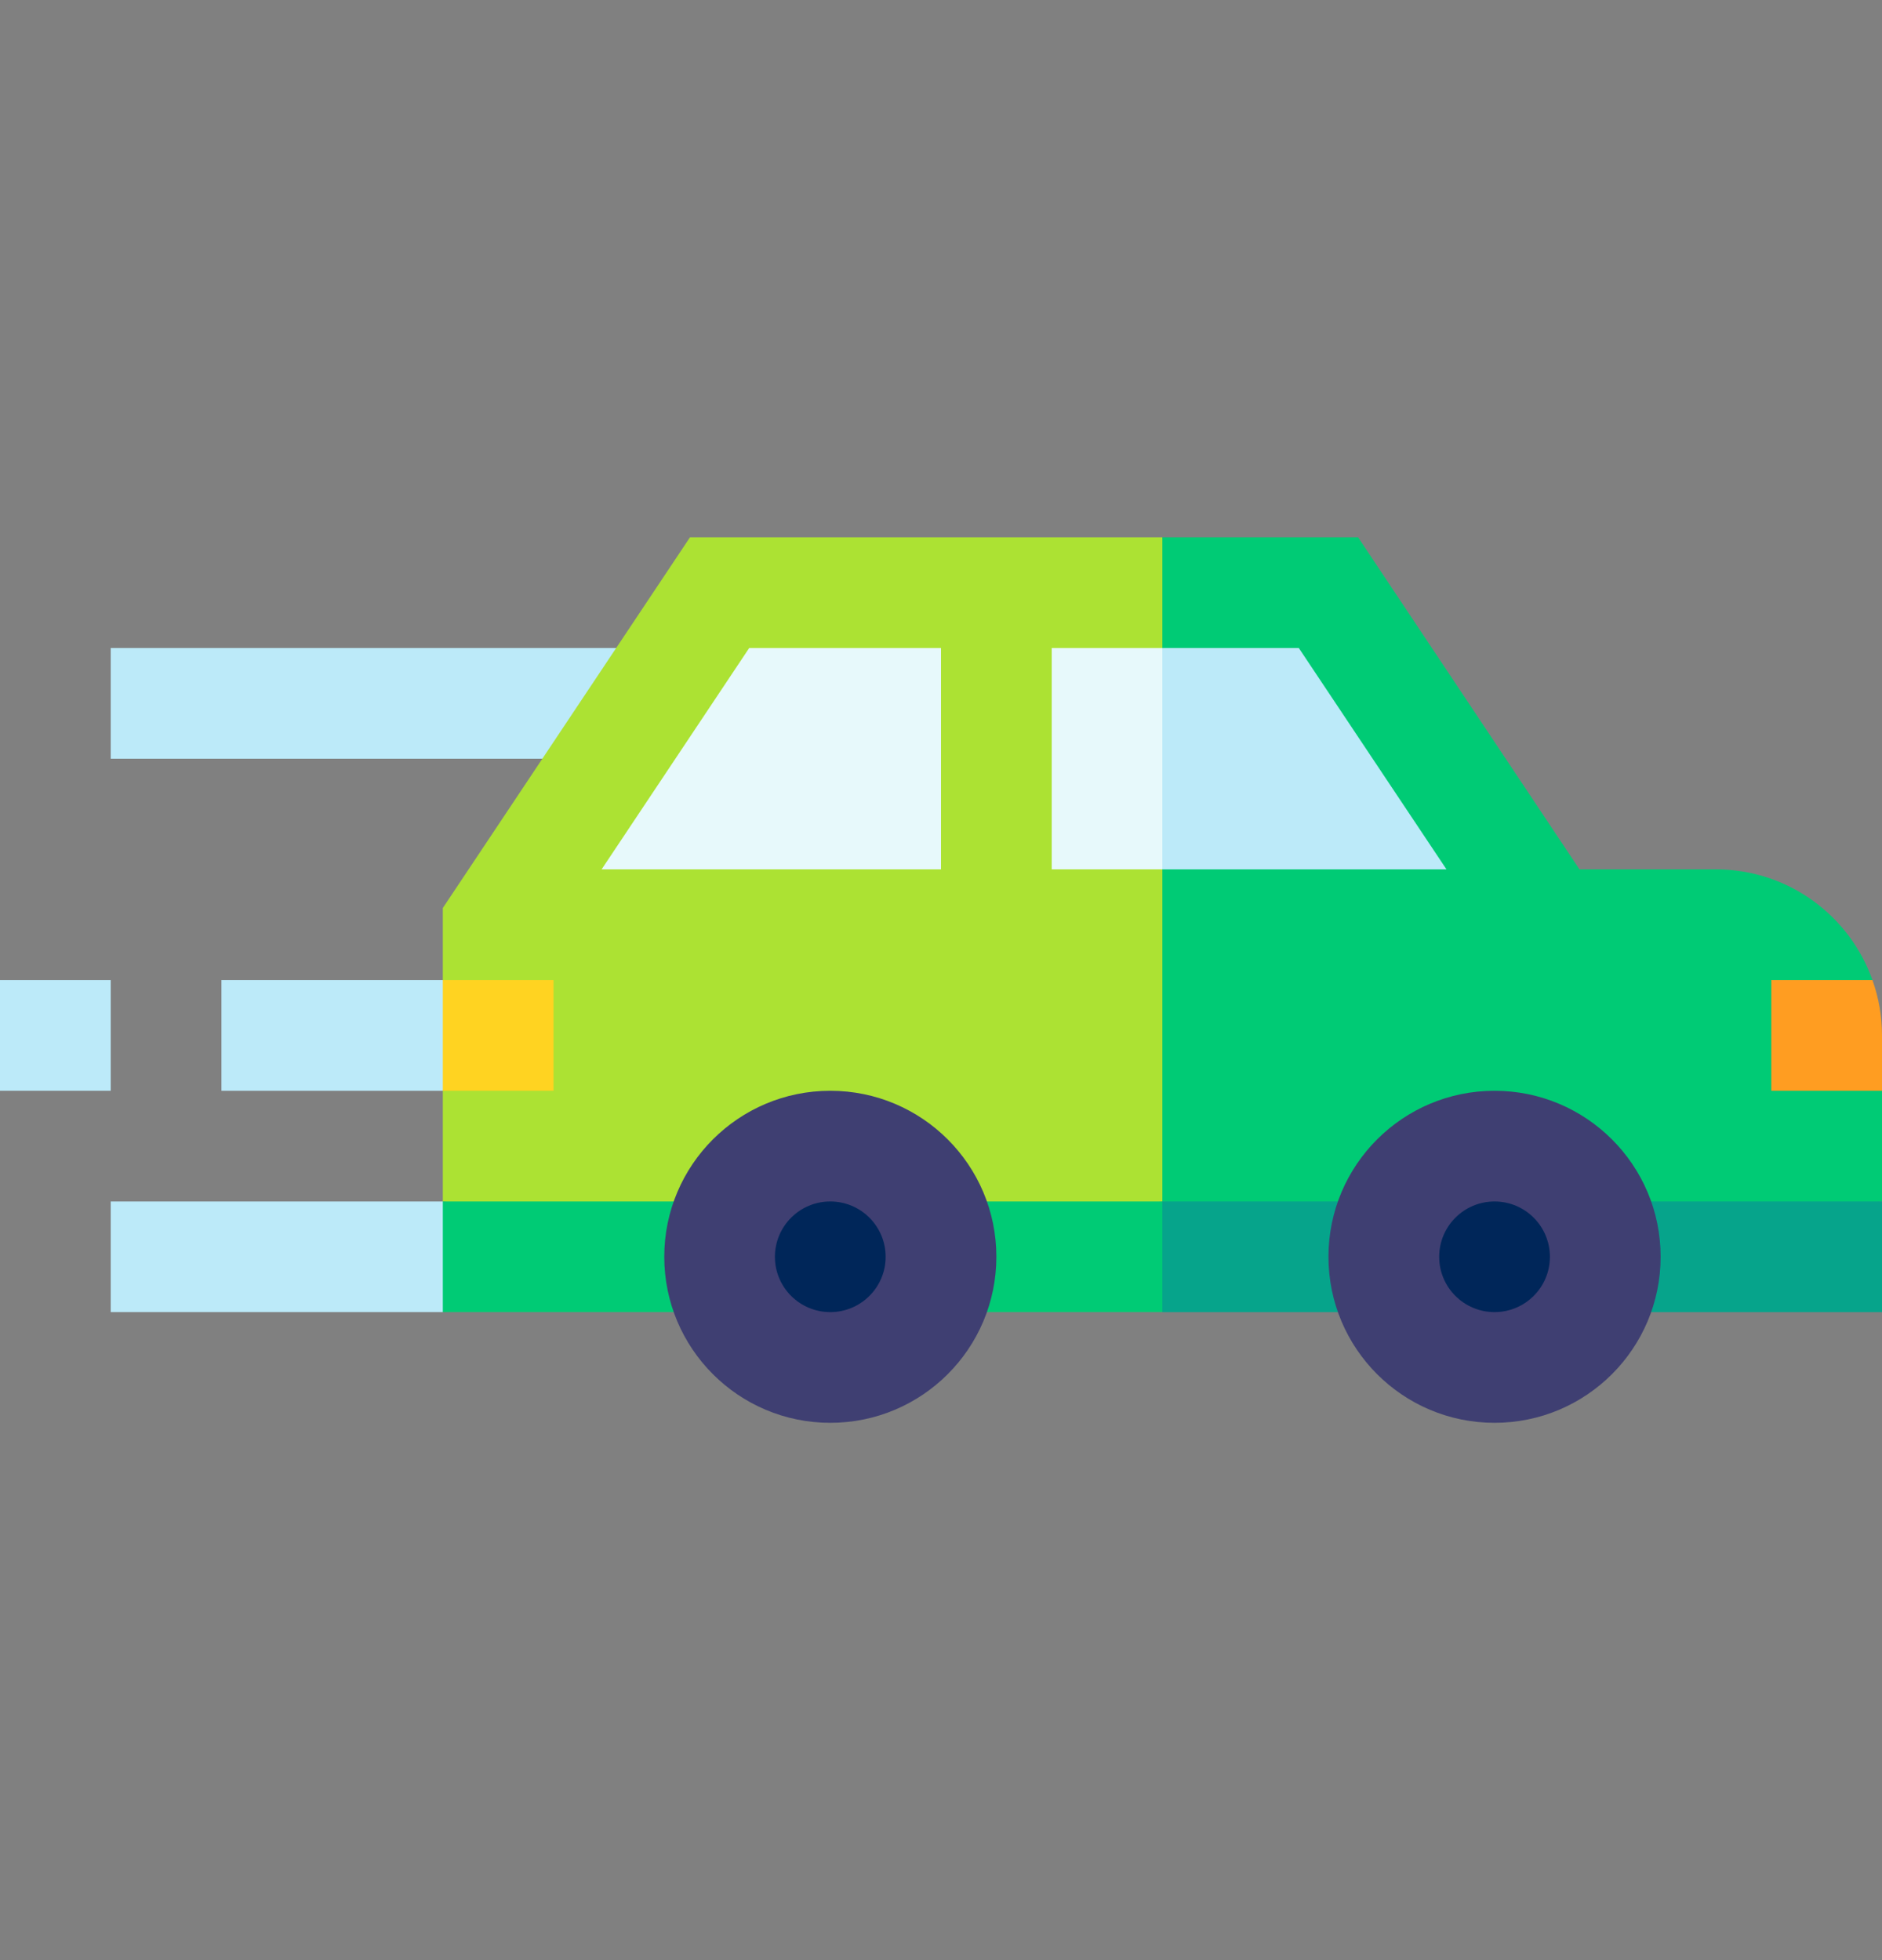 <svg width="24" height="25" viewBox="0 0 24 25" fill="none" xmlns="http://www.w3.org/2000/svg">
<rect x="0" y="0" width="24" height="25" fill="#808080" stroke="none"/>
<g clip-path="url(#clip0_650_1078)">
<path d="M5.647 15.324H1.412V16.735H5.647L6.353 16.03L5.647 15.324Z" fill="#BCEAF9"/>
<path d="M6.353 13.206L5.975 12.5H2.824V13.912H5.647L6.353 13.206Z" fill="#BCEAF9"/>
<path d="M7.858 8.265H1.412V9.677H6.916L8.471 8.971L7.858 8.265Z" fill="#BCEAF9"/>
<path d="M8.799 6.853L5.647 11.581V12.5L6.353 13.206L5.647 13.912V15.324L10.588 16.029L14.823 15.324L15.529 11.088L14.823 6.853H8.799Z" fill="#ACE233"/>
<path d="M23.294 13.206L24 13.912V15.324L19.059 16.029L14.823 15.324V6.853H17.319L20.142 11.088H21.882C22.802 11.088 23.588 11.678 23.878 12.5L23.294 13.206Z" fill="#00CB75"/>
<path d="M5.647 15.324V16.735H14.823L15.529 16.03L14.823 15.324H5.647Z" fill="#00CB75"/>
<path d="M5.647 12.5H7.059V13.912H5.647V12.5Z" fill="#FFD321"/>
<path d="M24 13.206V13.912H22.588V12.5H23.878C23.957 12.721 24 12.958 24 13.206Z" fill="#FF9D21"/>
<path d="M14.823 15.324H24V16.735H14.823V15.324Z" fill="#06A48B"/>
<path d="M13.412 8.265V11.088H14.824L15.53 9.677L14.824 8.265H13.412Z" fill="#E7F9FB"/>
<path d="M16.563 8.265H14.823V11.088H18.446L16.563 8.265Z" fill="#BCEAF9"/>
<path d="M0 12.5H1.412V13.912H0V12.5Z" fill="#BCEAF9"/>
<path d="M10.588 18.147C11.758 18.147 12.706 17.199 12.706 16.029C12.706 14.86 11.758 13.912 10.588 13.912C9.419 13.912 8.471 14.86 8.471 16.029C8.471 17.199 9.419 18.147 10.588 18.147Z" fill="#3F3F72"/>
<path d="M10.588 16.735C10.978 16.735 11.294 16.419 11.294 16.03C11.294 15.64 10.978 15.324 10.588 15.324C10.198 15.324 9.882 15.64 9.882 16.03C9.882 16.419 10.198 16.735 10.588 16.735Z" fill="#002659"/>
<path d="M19.059 18.147C20.228 18.147 21.177 17.199 21.177 16.029C21.177 14.86 20.228 13.912 19.059 13.912C17.889 13.912 16.941 14.86 16.941 16.029C16.941 17.199 17.889 18.147 19.059 18.147Z" fill="#3F3F72"/>
<path d="M19.059 16.735C19.449 16.735 19.765 16.419 19.765 16.03C19.765 15.64 19.449 15.324 19.059 15.324C18.669 15.324 18.353 15.64 18.353 16.03C18.353 16.419 18.669 16.735 19.059 16.735Z" fill="#002659"/>
<path d="M12 8.265H9.554L7.672 11.088H12V8.265Z" fill="#E7F9FB"/>
</g>
<defs>
<clipPath id="clip0_650_1078">
<rect width="24" height="24" fill="white" transform="translate(0 0.5)"/>
</clipPath>
</defs>
</svg>
